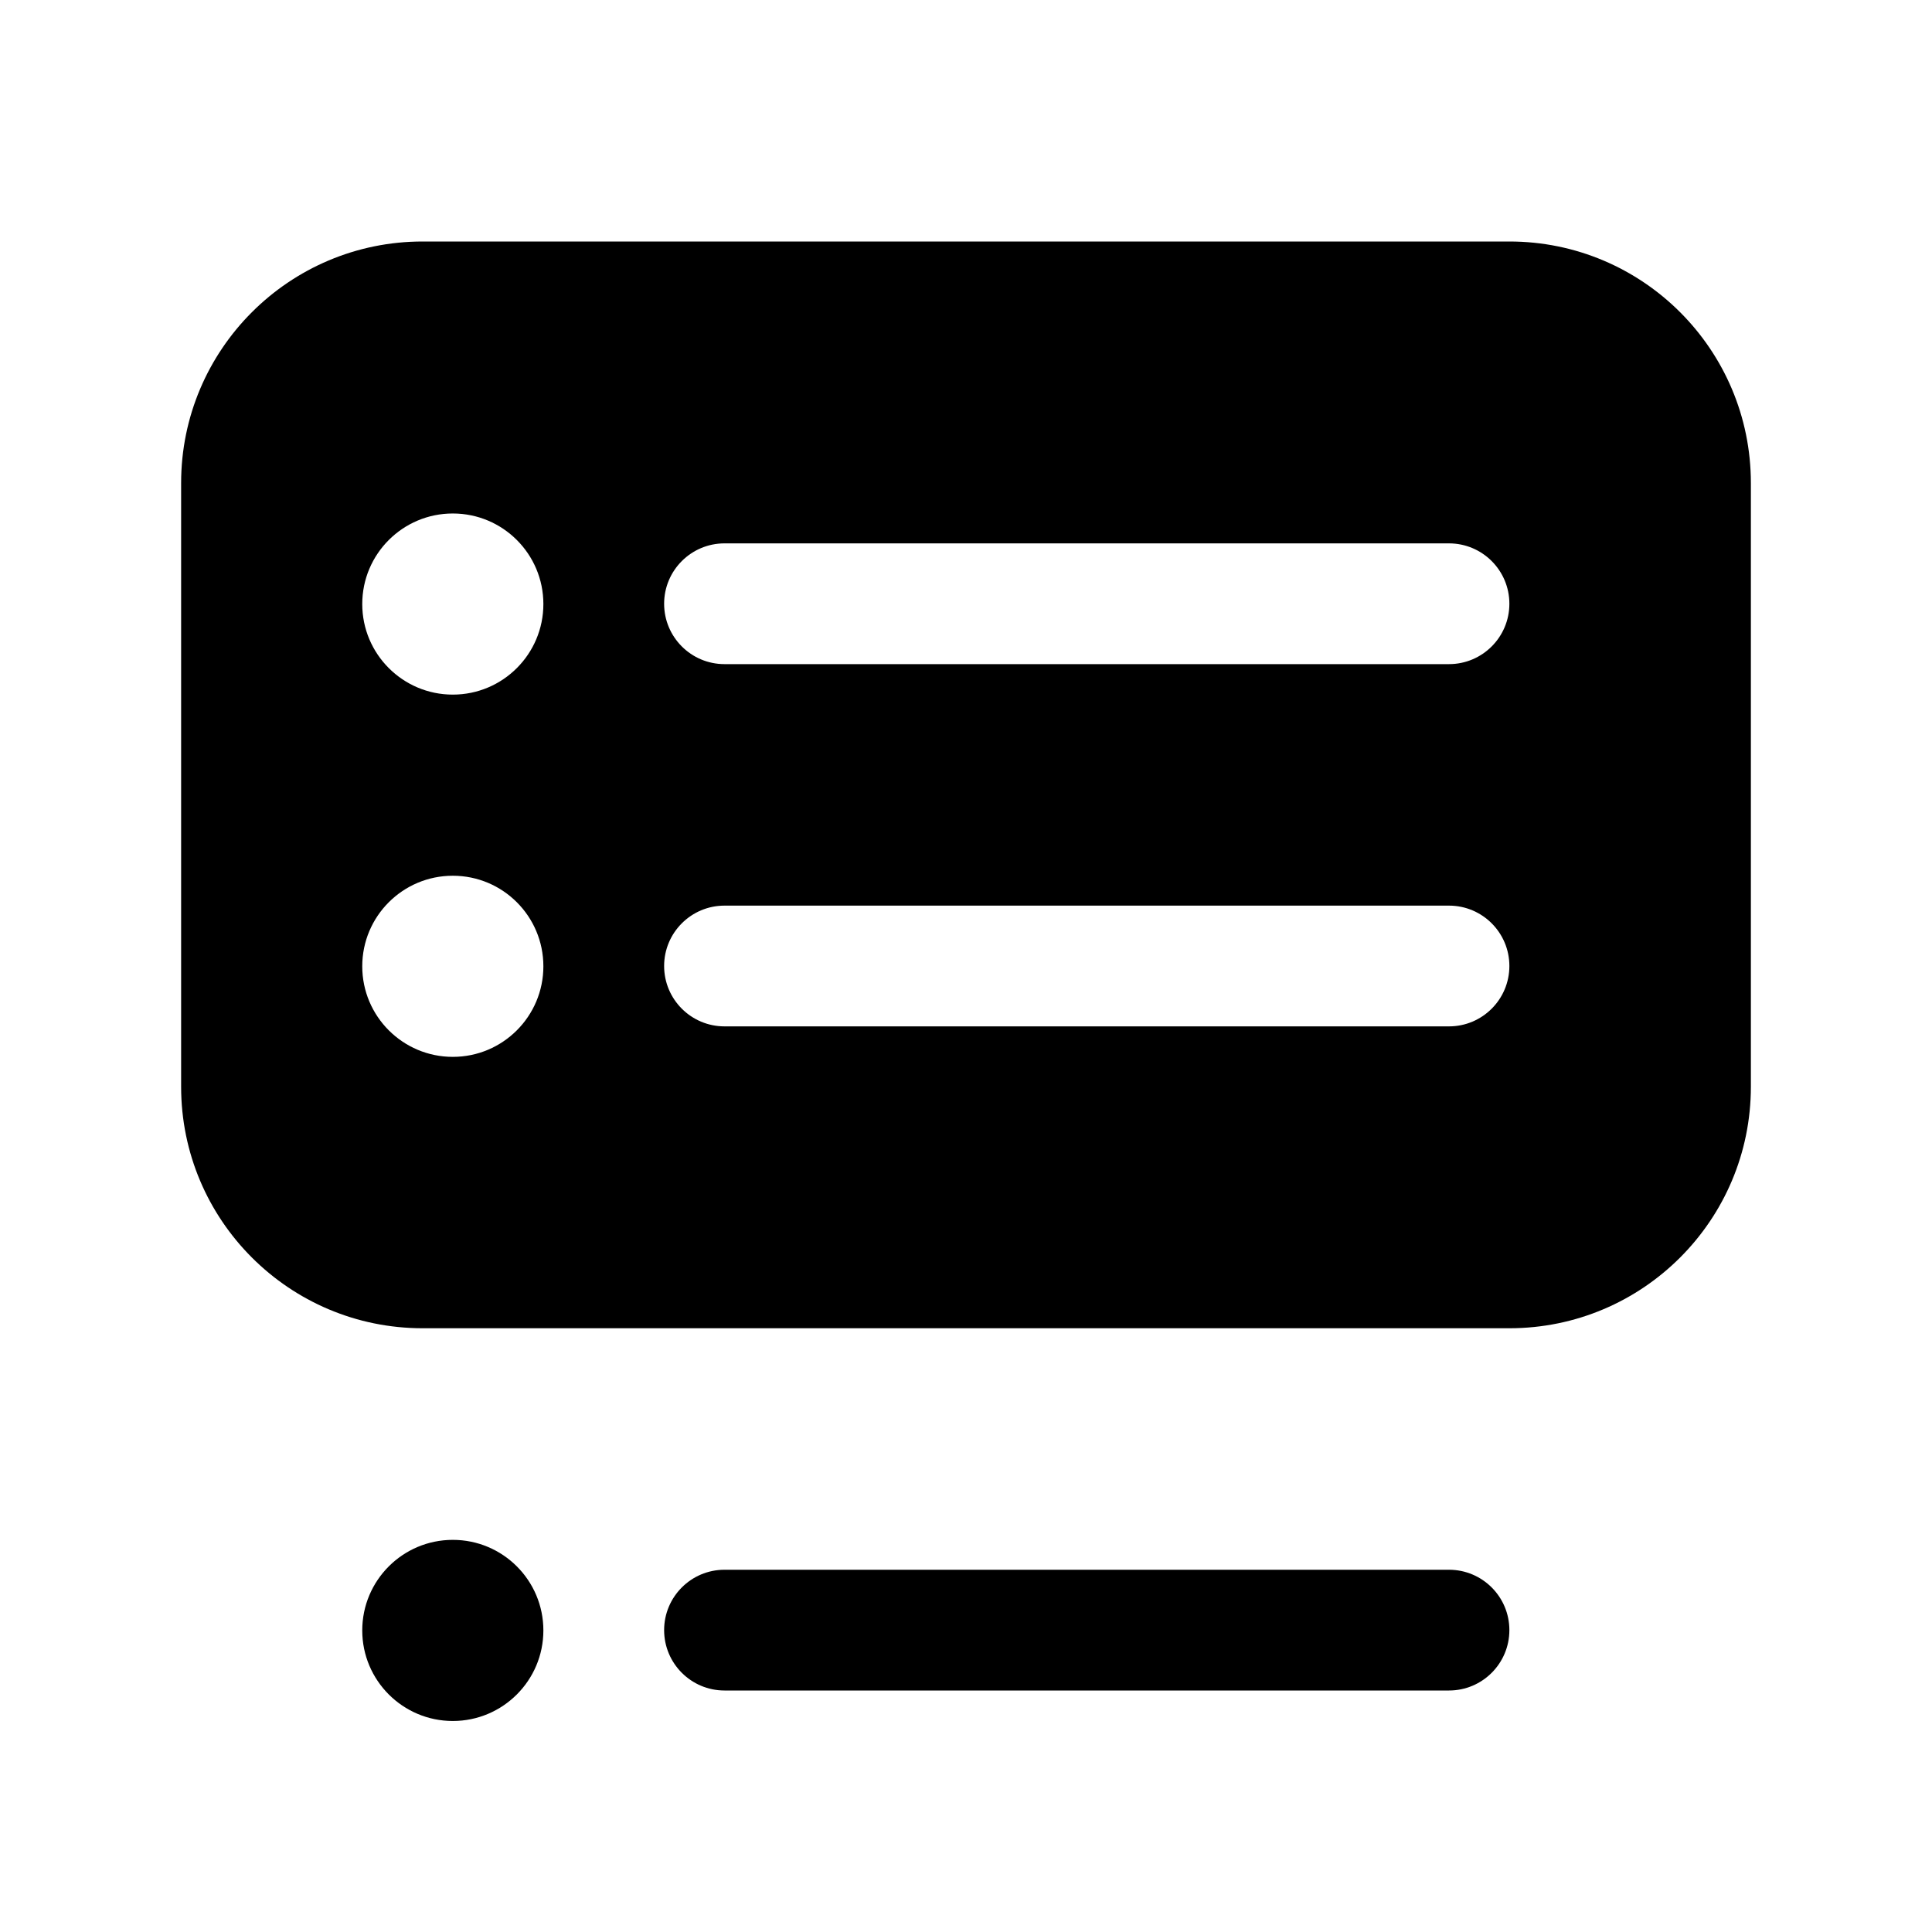 <svg width="32" height="32" viewBox="0 0 32 32" xmlns="http://www.w3.org/2000/svg">
<path fill-rule="evenodd" clip-rule="evenodd" d="M11 27C11 26.448 11.448 26 12 26L24 26C24.552 26 25 26.448 25 27C25 27.552 24.552 28 24 28L12 28C11.448 28 11 27.552 11 27Z" fill="black"/>
<path fill-rule="evenodd" clip-rule="evenodd" d="M7 4C4.791 4 3 5.791 3 8V18C3 20.209 4.791 22 7 22H25C27.209 22 29 20.209 29 18V8C29 5.791 27.209 4 25 4H7ZM7.5 11.505C8.328 11.505 9 10.833 9 10.005C9 9.176 8.328 8.505 7.5 8.505C6.672 8.505 6 9.176 6 10.005C6 10.833 6.672 11.505 7.5 11.505ZM11 10C11 9.448 11.448 9 12 9L24 9C24.552 9 25 9.448 25 10C25 10.552 24.552 11 24 11L12 11C11.448 11 11 10.552 11 10ZM11 16C11 15.448 11.448 15 12 15L24 15C24.552 15 25 15.448 25 16C25 16.552 24.552 17 24 17L12 17C11.448 17 11 16.552 11 16ZM9 16.005C9 16.833 8.328 17.505 7.5 17.505C6.672 17.505 6 16.833 6 16.005C6 15.176 6.672 14.505 7.5 14.505C8.328 14.505 9 15.176 9 16.005Z" fill="black"/>
<path d="M9 27.005C9 27.833 8.328 28.505 7.5 28.505C6.672 28.505 6 27.833 6 27.005C6 26.176 6.672 25.505 7.5 25.505C8.328 25.505 9 26.176 9 27.005Z" fill="black"/>
</svg>
